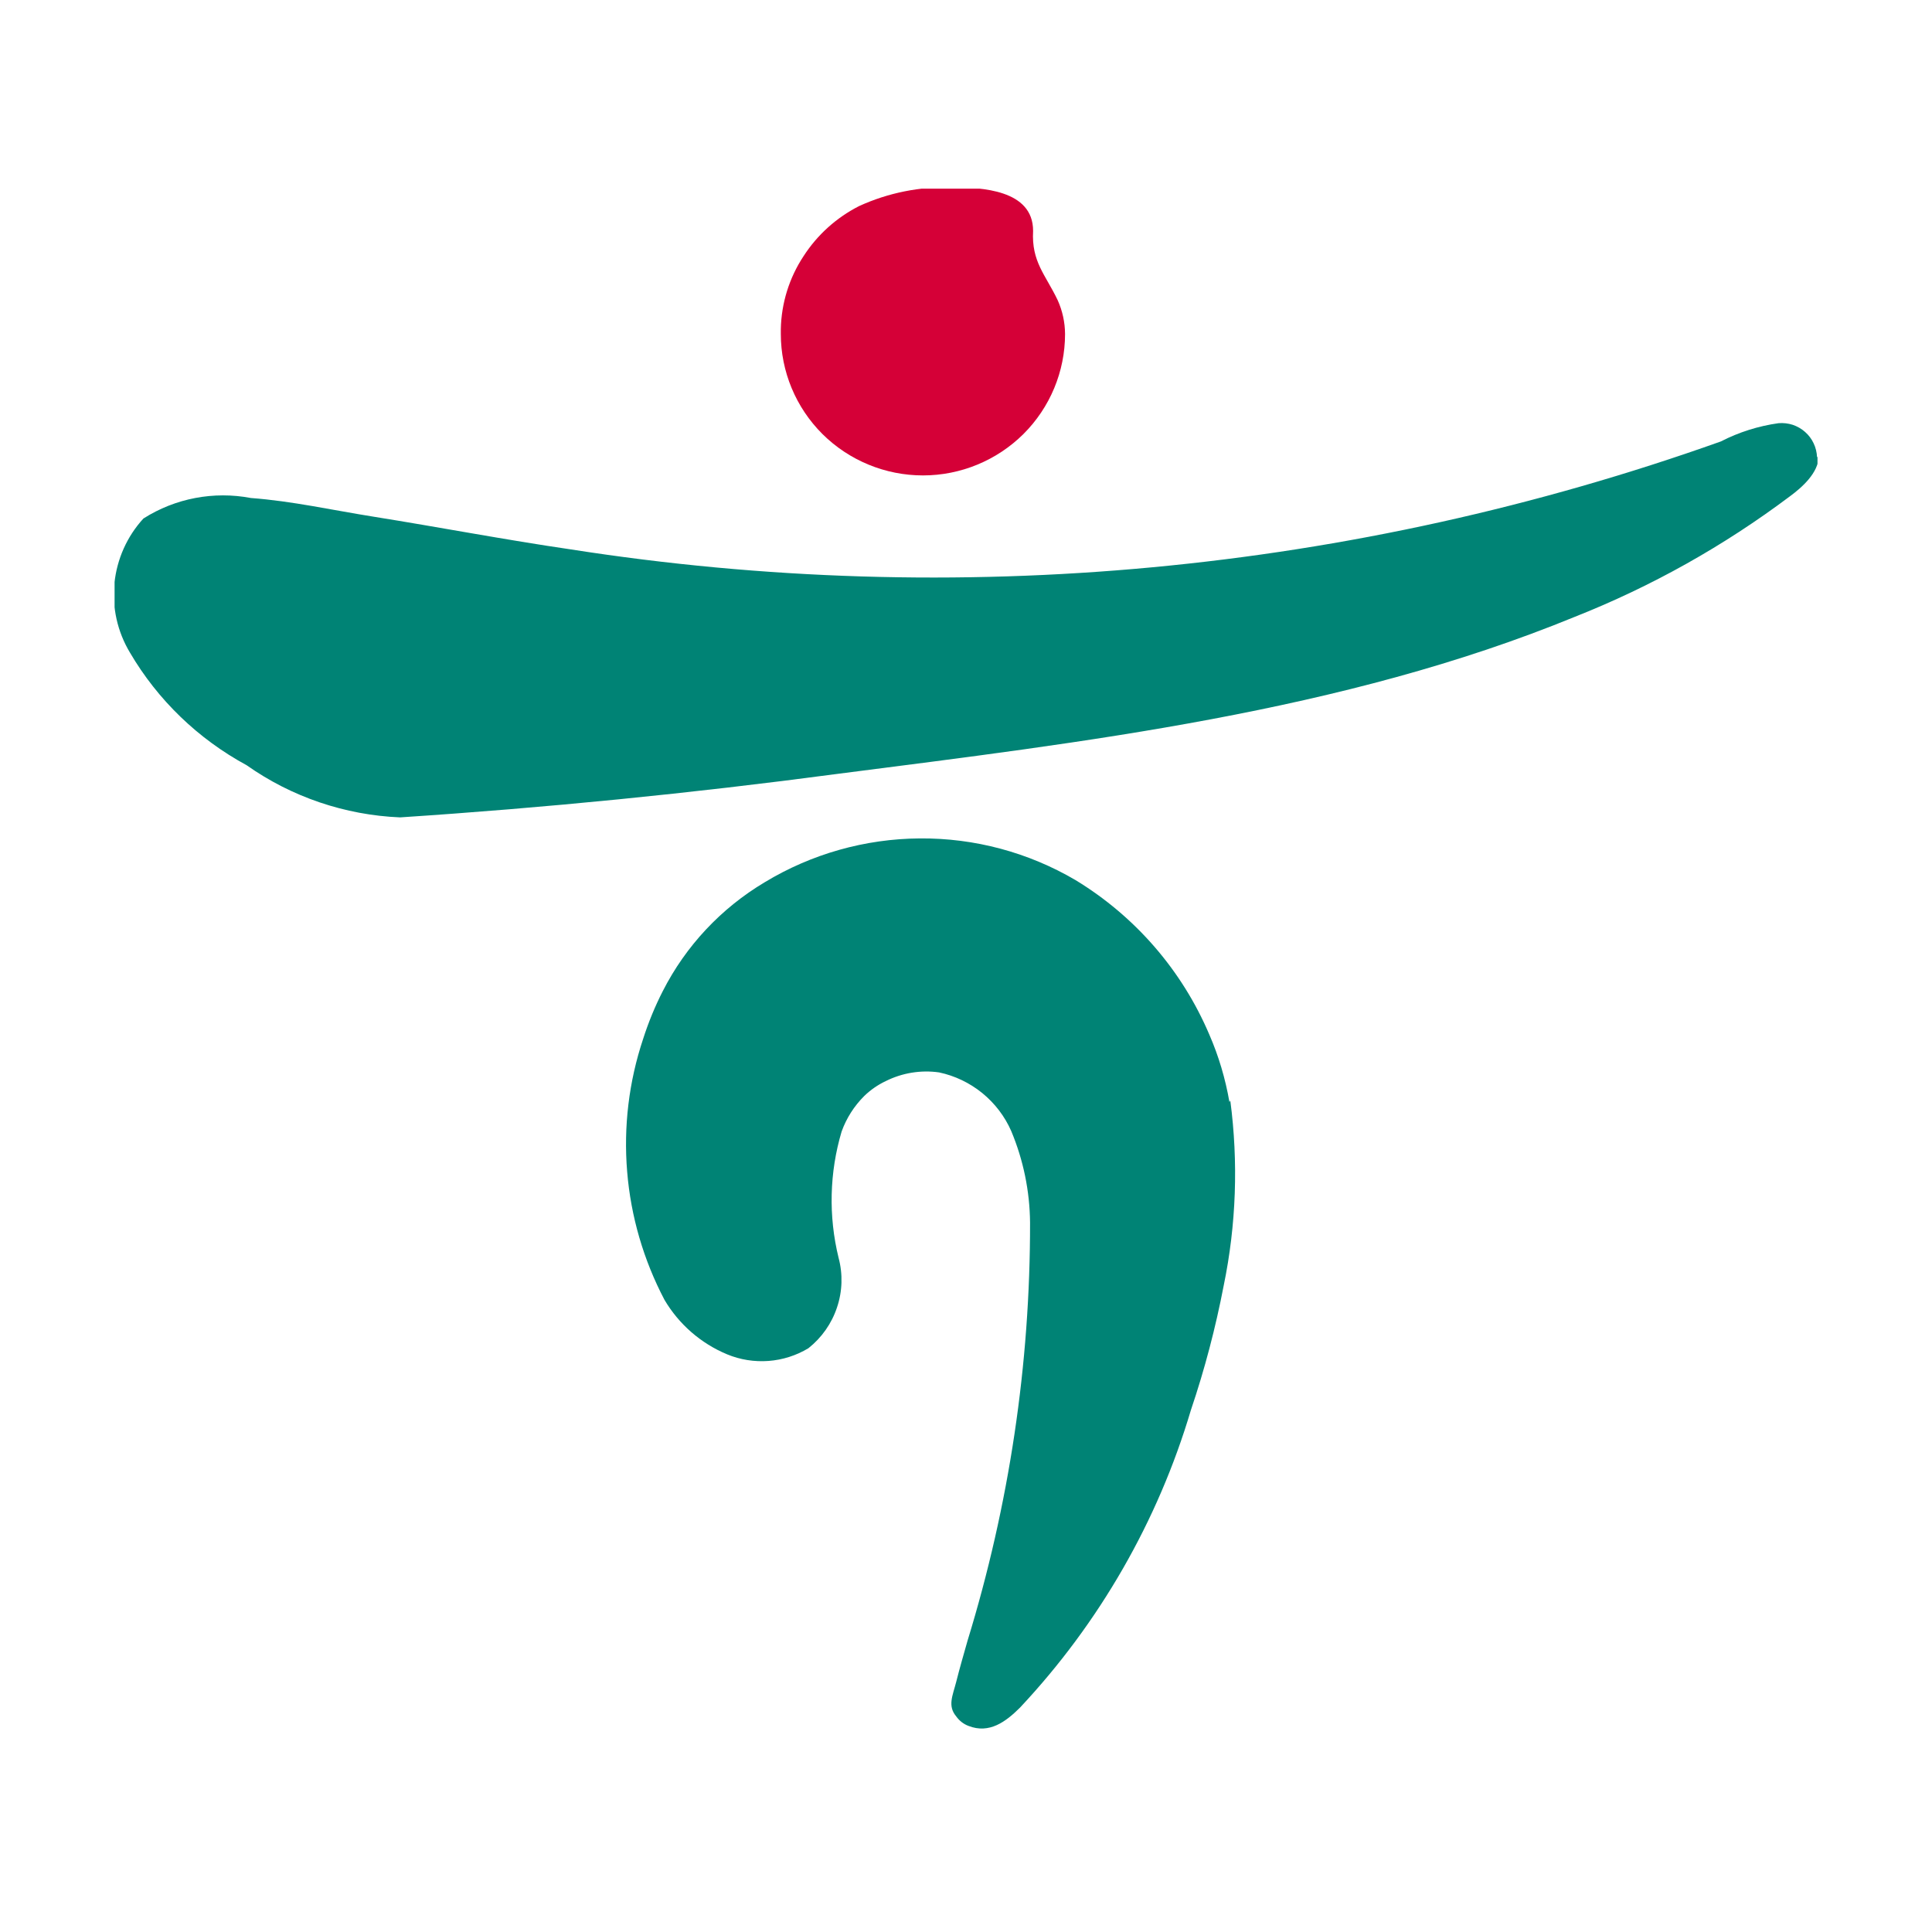 <svg width="26" height="26" viewBox="0 0 26 26" fill="none" xmlns="http://www.w3.org/2000/svg">
<g clip-path="url(#clip0_397_6618)">
<path d="M16.545 14.83C16.491 14.518 16.401 14.213 16.274 13.922C15.907 13.059 15.277 12.332 14.474 11.844C13.839 11.471 13.115 11.277 12.378 11.283C11.642 11.288 10.92 11.492 10.291 11.873C9.704 12.223 9.229 12.73 8.92 13.337C8.814 13.544 8.726 13.759 8.655 13.981C8.463 14.556 8.39 15.163 8.44 15.767C8.489 16.37 8.661 16.958 8.943 17.494C9.137 17.822 9.432 18.079 9.785 18.226C9.961 18.299 10.152 18.329 10.342 18.315C10.532 18.301 10.716 18.242 10.879 18.144C11.058 18.002 11.192 17.812 11.264 17.595C11.337 17.379 11.344 17.146 11.285 16.926C11.148 16.366 11.162 15.78 11.326 15.228C11.391 15.047 11.496 14.883 11.632 14.748C11.717 14.666 11.814 14.599 11.92 14.549C12.142 14.438 12.393 14.397 12.638 14.432C12.851 14.477 13.05 14.573 13.219 14.71C13.388 14.848 13.522 15.023 13.609 15.222C13.772 15.612 13.858 16.029 13.862 16.452C13.865 18.359 13.581 20.255 13.021 22.079C12.968 22.266 12.915 22.448 12.868 22.635C12.82 22.822 12.75 22.957 12.868 23.098C12.909 23.156 12.966 23.201 13.032 23.226C13.315 23.338 13.538 23.168 13.727 22.98C14.795 21.841 15.583 20.47 16.027 18.975C16.212 18.428 16.359 17.868 16.468 17.301C16.637 16.482 16.666 15.641 16.557 14.812" fill="#008375"/>
<path d="M24.453 6.152C24.45 6.088 24.435 6.024 24.407 5.966C24.38 5.908 24.341 5.856 24.292 5.813C24.244 5.77 24.187 5.738 24.126 5.717C24.064 5.697 23.999 5.69 23.935 5.695C23.664 5.733 23.401 5.816 23.158 5.941C18.201 7.707 12.879 8.206 7.678 7.393C6.802 7.265 5.913 7.095 5.031 6.954C4.478 6.866 3.93 6.743 3.377 6.702C2.877 6.607 2.359 6.705 1.93 6.978C1.709 7.219 1.573 7.525 1.54 7.849C1.507 8.174 1.58 8.501 1.748 8.781C2.122 9.42 2.666 9.944 3.319 10.298C3.924 10.725 4.642 10.969 5.384 11C7.345 10.871 9.306 10.676 11.267 10.415C14.591 9.987 18.069 9.583 21.193 8.301C22.227 7.892 23.2 7.346 24.088 6.679C24.247 6.562 24.476 6.363 24.476 6.134" fill="#008375"/>
<path d="M10.508 4.495C10.508 5 10.71 5.484 11.068 5.841C11.427 6.197 11.913 6.398 12.421 6.398C12.928 6.398 13.414 6.197 13.773 5.841C14.131 5.484 14.333 5 14.333 4.495C14.332 4.337 14.298 4.182 14.233 4.038C14.068 3.693 13.88 3.523 13.903 3.107C13.903 2.551 13.203 2.522 12.815 2.522C12.383 2.508 11.954 2.594 11.562 2.773C11.257 2.928 10.999 3.16 10.814 3.447C10.621 3.739 10.515 4.08 10.508 4.43V4.477" fill="#D50037"/>
</g>
<defs>
<clipPath id="clip0_397_6618">
<rect width="22.917" height="20.734" fill="white" transform="translate(1.542 2.539)"/>
</clipPath>
</defs>
</svg>
